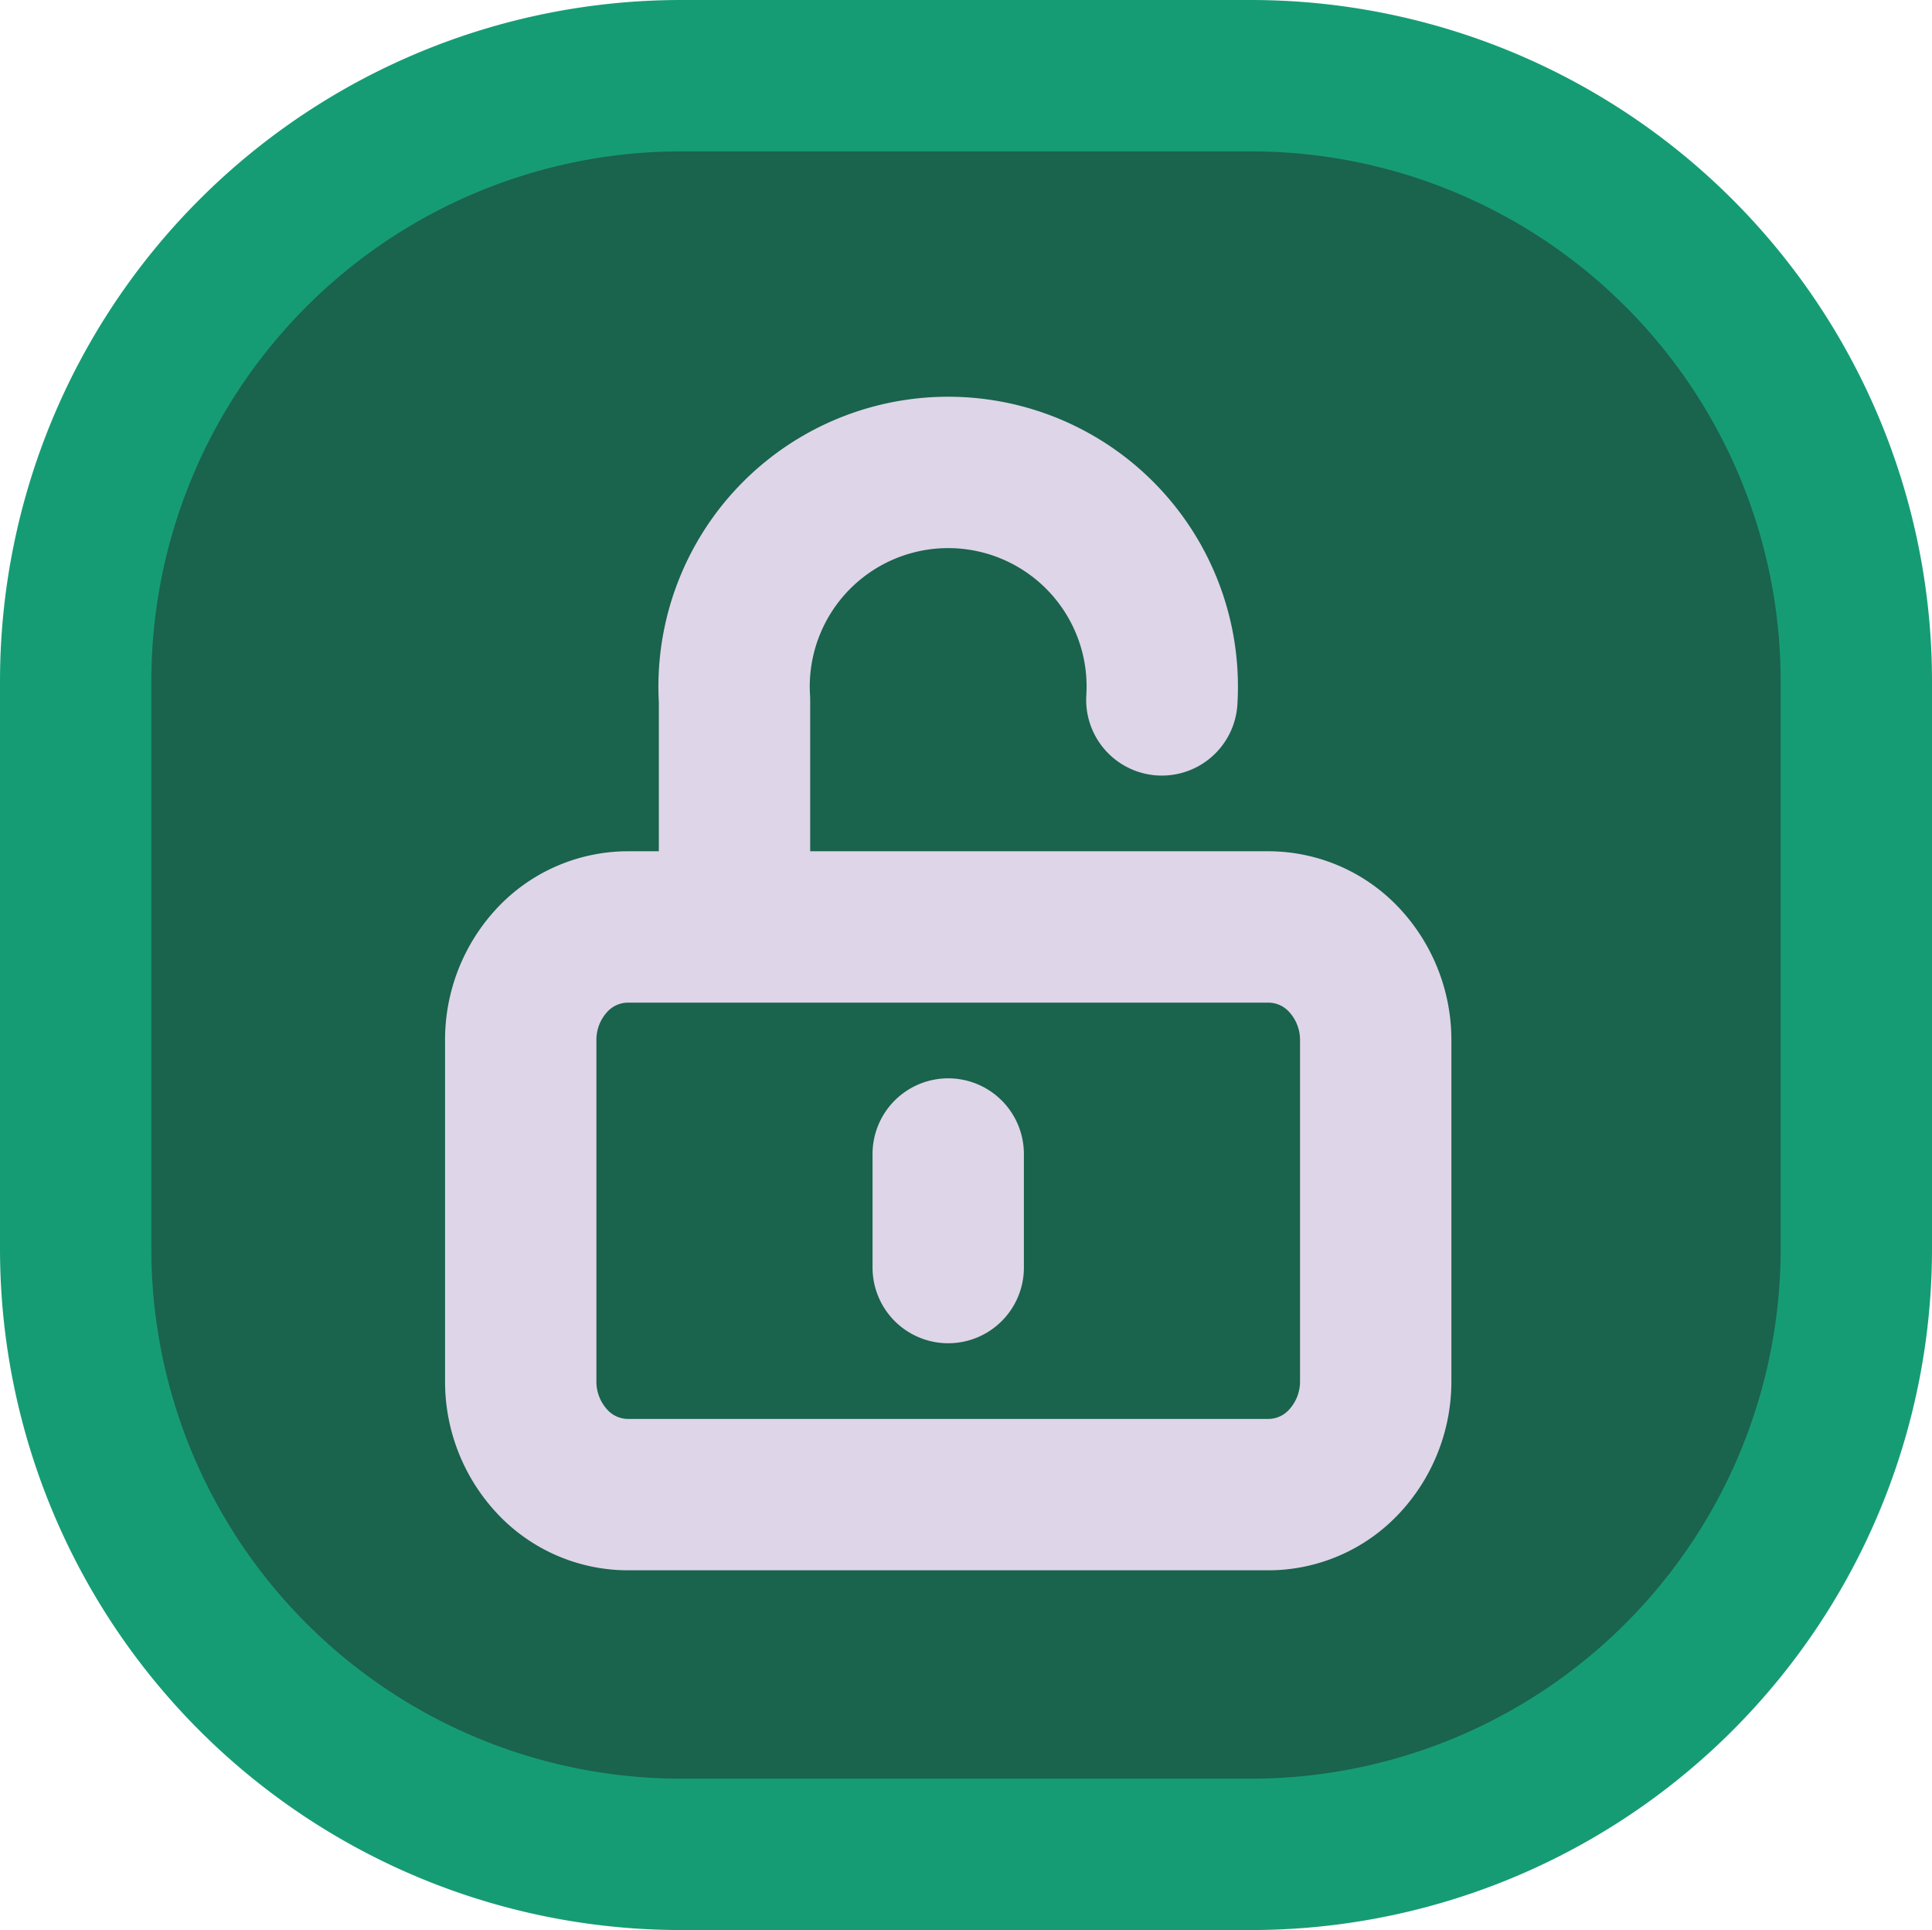 <svg xmlns="http://www.w3.org/2000/svg" width="25.53" height="25.5" viewBox="0 0 25.53 25.5">
  <g id="Group_1294" data-name="Group 1294" transform="translate(-159.235 -27.437)">
    <path id="Path_234" data-name="Path 234" d="M299.765,142.553h-7.53a8,8,0,0,0-8,8v7.5a8,8,0,0,0,8,8h7.53a8,8,0,0,0,8-8v-7.5A8,8,0,0,0,299.765,142.553Z" transform="translate(-124 -114.116)" fill="#1a634d" stroke="#169c74" stroke-width="2"/>
    <path id="Path_233" data-name="Path 233" d="M292.941,153.8h-1.412a1.372,1.372,0,0,0-1,.439,1.547,1.547,0,0,0-.413,1.061v4.5a1.547,1.547,0,0,0,.413,1.06,1.369,1.369,0,0,0,1,.44H300a1.369,1.369,0,0,0,1-.44,1.548,1.548,0,0,0,.414-1.06v-4.5a1.548,1.548,0,0,0-.414-1.061,1.372,1.372,0,0,0-1-.439Zm0,0v-3a2.829,2.829,0,1,1,5.647,0m-2.823,6v1.5" transform="translate(-124 -114.116)" fill="none" stroke="#ded5e8" stroke-linecap="round" stroke-linejoin="round" stroke-width="2"/>
  </g>
</svg>
